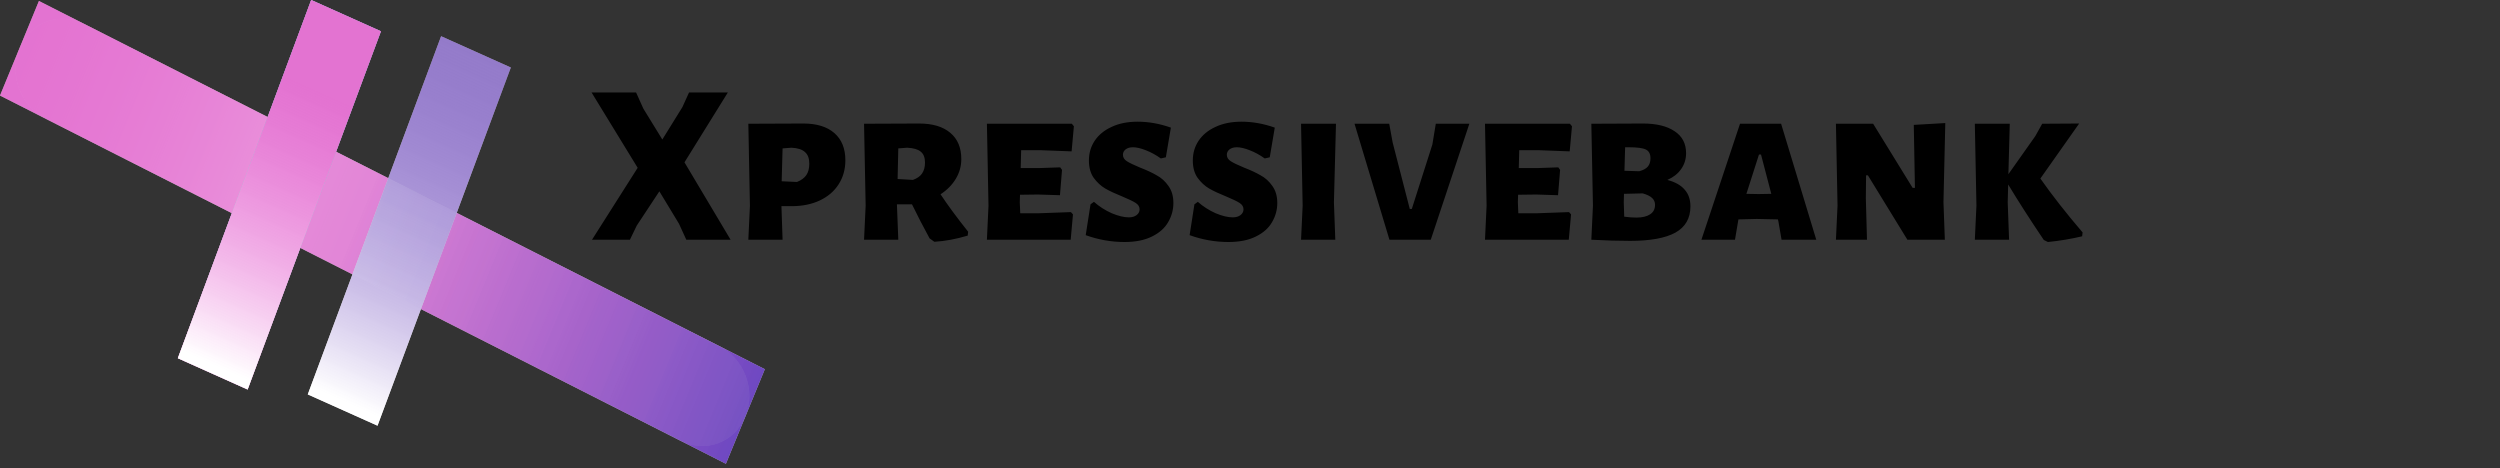 <svg width="438" height="82" viewBox="0 0 438 82" fill="none" xmlns="http://www.w3.org/2000/svg">
<rect x="0" y="0" width="438" height="82" fill="#333333" stroke="none"/>
<path d="M0 16.743L6.822 0.173L134 64.685L127.178 81.255L0 16.743Z" fill="#D9D9D9"/>
<path d="M0 16.743L6.822 0.173L134 64.685L127.178 81.255L0 16.743Z" fill="url(#paint0_linear_16_71)"/>
<path d="M43.38 68.239L31.162 62.758L54.519 6.85164e-05L66.737 5.481L43.38 68.239Z" fill="#D9D9D9"/>
<path d="M43.38 68.239L31.162 62.758L54.519 6.85164e-05L66.737 5.481L43.38 68.239Z" fill="url(#paint1_linear_16_71)"/>
<path d="M66.14 74.583L53.922 69.102L77.279 6.344L89.497 11.825L66.14 74.583Z" fill="#D9D9D9"/>
<path d="M66.14 74.583L53.922 69.102L77.279 6.344L89.497 11.825L66.14 74.583Z" fill="url(#paint2_linear_16_71)"/>
<g opacity="0.2">
<path d="M7.991 20.796C3.578 18.558 1.527 13.034 3.411 8.458V8.458C5.295 3.882 10.399 1.987 14.812 4.226L126.009 60.632C130.422 62.87 132.473 68.394 130.589 72.97V72.97C128.705 77.546 123.601 79.441 119.188 77.202L7.991 20.796Z" fill="#D9D9D9"/>
<path d="M7.991 20.796C3.578 18.558 1.527 13.034 3.411 8.458V8.458C5.295 3.882 10.399 1.987 14.812 4.226L126.009 60.632C130.422 62.87 132.473 68.394 130.589 72.97V72.97C128.705 77.546 123.601 79.441 119.188 77.202L7.991 20.796Z" fill="url(#paint3_linear_16_71)"/>
</g>
<path d="M43.38 68.239L31.162 62.758L54.519 6.85164e-05L66.737 5.481L43.38 68.239Z" fill="#D9D9D9"/>
<path d="M43.38 68.239L31.162 62.758L54.519 6.85164e-05L66.737 5.481L43.38 68.239Z" fill="url(#paint4_linear_16_71)"/>
<path d="M119.92 28.44L128 42H120.24L118.96 39.2L115.52 33.52L111.56 39.52L110.36 42H103.72L111.72 29.4L103.64 16.2H111.44L112.72 19.04L116.04 24.44L119.56 18.76L120.72 16.2H127.52L119.92 28.44ZM140.748 21.64C143.094 21.64 144.908 22.2 146.188 23.32C147.468 24.44 148.108 26.027 148.108 28.08C148.108 29.68 147.708 31.093 146.908 32.32C146.134 33.52 145.041 34.453 143.628 35.12C142.214 35.787 140.574 36.12 138.708 36.12H136.908L137.108 42H131.108L131.388 36.04L131.108 21.68L140.748 21.64ZM139.628 31.88C140.374 31.587 140.921 31.187 141.268 30.68C141.614 30.173 141.788 29.507 141.788 28.68C141.788 27.747 141.534 27.067 141.028 26.64C140.548 26.187 139.761 25.933 138.668 25.88L137.108 26L136.948 31.76L139.628 31.88ZM164.781 34.04C166.035 35.933 167.648 38.12 169.621 40.6L169.541 41.28C167.488 41.893 165.541 42.253 163.701 42.36L162.861 41.76C161.741 39.707 160.715 37.72 159.781 35.8H157.141L157.381 42H151.381L151.661 36.04L151.381 21.68L161.021 21.64C163.395 21.64 165.221 22.187 166.501 23.28C167.781 24.347 168.421 25.88 168.421 27.88C168.421 29.107 168.101 30.253 167.461 31.32C166.821 32.387 165.928 33.293 164.781 34.04ZM162.061 28.48C162.061 27.6 161.808 26.96 161.301 26.56C160.821 26.16 160.035 25.933 158.941 25.88L157.381 26L157.261 31.36L159.941 31.52C160.688 31.253 161.221 30.88 161.541 30.4C161.888 29.893 162.061 29.253 162.061 28.48ZM187.625 37.16L187.985 37.56L187.585 42H172.905L173.185 36.04L172.905 21.68H187.785L188.145 22.12L187.745 26.52L182.465 26.32H178.905L178.825 29.44H182.265L185.745 29.32L186.065 29.76L185.705 34.2L181.865 34.08L178.705 34.12L178.665 35.44L178.745 37.36H182.105L187.625 37.16ZM199.298 21.32C201.244 21.32 203.191 21.667 205.138 22.36L204.258 27.56L203.378 27.76C202.524 27.147 201.644 26.667 200.738 26.32C199.858 25.973 199.111 25.8 198.498 25.8C197.938 25.8 197.498 25.933 197.178 26.2C196.884 26.44 196.738 26.747 196.738 27.12C196.738 27.573 196.964 27.947 197.418 28.24C197.871 28.533 198.644 28.907 199.738 29.36C200.911 29.813 201.884 30.267 202.658 30.72C203.458 31.147 204.138 31.76 204.698 32.56C205.284 33.36 205.578 34.36 205.578 35.56C205.578 36.76 205.271 37.88 204.658 38.92C204.071 39.96 203.124 40.8 201.818 41.44C200.538 42.08 198.938 42.4 197.018 42.4C194.698 42.4 192.431 42 190.218 41.2L191.058 35.8L191.658 35.36C192.591 36.187 193.631 36.853 194.778 37.36C195.924 37.84 196.924 38.08 197.778 38.08C198.338 38.08 198.791 37.947 199.138 37.68C199.484 37.413 199.658 37.08 199.658 36.68C199.658 36.227 199.431 35.853 198.978 35.56C198.524 35.267 197.751 34.893 196.658 34.44C195.458 33.96 194.458 33.493 193.658 33.04C192.884 32.587 192.204 31.96 191.618 31.16C191.058 30.36 190.778 29.347 190.778 28.12C190.778 26.84 191.111 25.693 191.778 24.68C192.471 23.64 193.458 22.827 194.738 22.24C196.018 21.627 197.538 21.32 199.298 21.32ZM217.501 21.32C219.447 21.32 221.394 21.667 223.341 22.36L222.461 27.56L221.581 27.76C220.727 27.147 219.847 26.667 218.941 26.32C218.061 25.973 217.314 25.8 216.701 25.8C216.141 25.8 215.701 25.933 215.381 26.2C215.087 26.44 214.941 26.747 214.941 27.12C214.941 27.573 215.167 27.947 215.621 28.24C216.074 28.533 216.847 28.907 217.941 29.36C219.114 29.813 220.087 30.267 220.861 30.72C221.661 31.147 222.341 31.76 222.901 32.56C223.487 33.36 223.781 34.36 223.781 35.56C223.781 36.76 223.474 37.88 222.861 38.92C222.274 39.96 221.327 40.8 220.021 41.44C218.741 42.08 217.141 42.4 215.221 42.4C212.901 42.4 210.634 42 208.421 41.2L209.261 35.8L209.861 35.36C210.794 36.187 211.834 36.853 212.981 37.36C214.127 37.84 215.127 38.08 215.981 38.08C216.541 38.08 216.994 37.947 217.341 37.68C217.687 37.413 217.861 37.08 217.861 36.68C217.861 36.227 217.634 35.853 217.181 35.56C216.727 35.267 215.954 34.893 214.861 34.44C213.661 33.96 212.661 33.493 211.861 33.04C211.087 32.587 210.407 31.96 209.821 31.16C209.261 30.36 208.981 29.347 208.981 28.12C208.981 26.84 209.314 25.693 209.981 24.68C210.674 23.64 211.661 22.827 212.941 22.24C214.221 21.627 215.741 21.32 217.501 21.32ZM233.704 35.44L233.944 42H227.944L228.224 36.04L227.944 21.68H234.064L233.704 35.44ZM250.671 42H243.431L237.311 21.68H243.391L243.991 24.96L246.991 36.6H247.351L250.951 25.32L251.551 21.68H257.431L250.671 42ZM274.89 37.16L275.25 37.56L274.85 42H260.17L260.45 36.04L260.17 21.68H275.05L275.41 22.12L275.01 26.52L269.73 26.32H266.17L266.09 29.44H269.53L273.01 29.32L273.33 29.76L272.97 34.2L269.13 34.08L265.97 34.12L265.93 35.44L266.01 37.36H269.37L274.89 37.16ZM292.123 31.52C293.51 31.893 294.523 32.467 295.163 33.24C295.83 33.987 296.163 34.96 296.163 36.16C296.163 38.24 295.283 39.773 293.523 40.76C291.763 41.72 289.123 42.2 285.603 42.2C283.523 42.2 281.256 42.133 278.803 42L279.083 36.04L278.803 21.68L287.843 21.64C290.216 21.64 292.07 22.093 293.403 23C294.736 23.88 295.403 25.16 295.403 26.84C295.403 27.88 295.11 28.813 294.523 29.64C293.963 30.44 293.163 31.067 292.123 31.52ZM289.163 27.72C289.163 26.973 288.896 26.467 288.363 26.2C287.83 25.933 286.816 25.8 285.323 25.8H284.723L284.603 29.92L287.203 30C287.896 29.813 288.39 29.547 288.683 29.2C289.003 28.853 289.163 28.36 289.163 27.72ZM286.683 38.12C287.723 38.12 288.523 37.933 289.083 37.56C289.67 37.187 289.963 36.627 289.963 35.88C289.963 35.4 289.79 35 289.443 34.68C289.096 34.36 288.55 34.093 287.803 33.88L284.523 33.96L284.483 35.44L284.563 37.96C285.31 38.067 286.016 38.12 286.683 38.12ZM318.21 42H312.13L311.57 38.76L311.49 38.44L307.77 38.36L304.57 38.44L303.97 42H298.09L304.85 21.68H312.05L318.21 42ZM310.33 33.96L308.53 27.08H308.17L305.97 33.96L308.13 34L310.33 33.96ZM340.495 35.4L340.735 42H334.175L327.255 30.72H326.935L326.895 34.72L327.095 42H321.655L321.935 36.04L321.655 21.68H328.175L335.095 32.92H335.495L335.295 21.88L340.815 21.56L340.495 35.4ZM357.471 31.28C359.551 34.24 362.017 37.387 364.871 40.72L364.791 41.4C362.897 41.853 360.897 42.187 358.791 42.4L358.071 42.04C355.697 38.52 353.617 35.28 351.831 32.32L351.751 35.44L351.991 42H345.991L346.271 36.04L345.991 21.68H352.111L351.871 30.52L356.591 23.84L357.791 21.68L364.271 21.64L357.471 31.28Z" fill="black"/>
<defs>
<linearGradient id="paint0_linear_16_71" x1="3.411" y1="8.458" x2="134.868" y2="62.577" gradientUnits="userSpaceOnUse">
<stop offset="0.466" stop-color="#EA24CA" stop-opacity="0.57"/>
<stop offset="1" stop-color="#4915B9" stop-opacity="0.74"/>
</linearGradient>
<linearGradient id="paint1_linear_16_71" x1="37.271" y1="65.499" x2="64.62" y2="4.531" gradientUnits="userSpaceOnUse">
<stop offset="0.022" stop-color="#EA24CA"/>
<stop offset="0.543" stop-color="#4915B9" stop-opacity="0.74"/>
</linearGradient>
<linearGradient id="paint2_linear_16_71" x1="60.031" y1="71.843" x2="87.38" y2="10.875" gradientUnits="userSpaceOnUse">
<stop offset="0.022" stop-color="white"/>
<stop offset="1" stop-color="#4915B9" stop-opacity="0.48"/>
</linearGradient>
<linearGradient id="paint3_linear_16_71" x1="3.411" y1="8.458" x2="134.868" y2="62.577" gradientUnits="userSpaceOnUse">
<stop stop-color="#EA24CA" stop-opacity="0.57"/>
<stop offset="0.331" stop-color="white"/>
<stop offset="1" stop-color="#4915B9" stop-opacity="0.48"/>
</linearGradient>
<linearGradient id="paint4_linear_16_71" x1="37.271" y1="65.499" x2="64.62" y2="4.531" gradientUnits="userSpaceOnUse">
<stop offset="0.022" stop-color="white"/>
<stop offset="0.789" stop-color="#EA24CA" stop-opacity="0.57"/>
</linearGradient>
</defs>
</svg>
